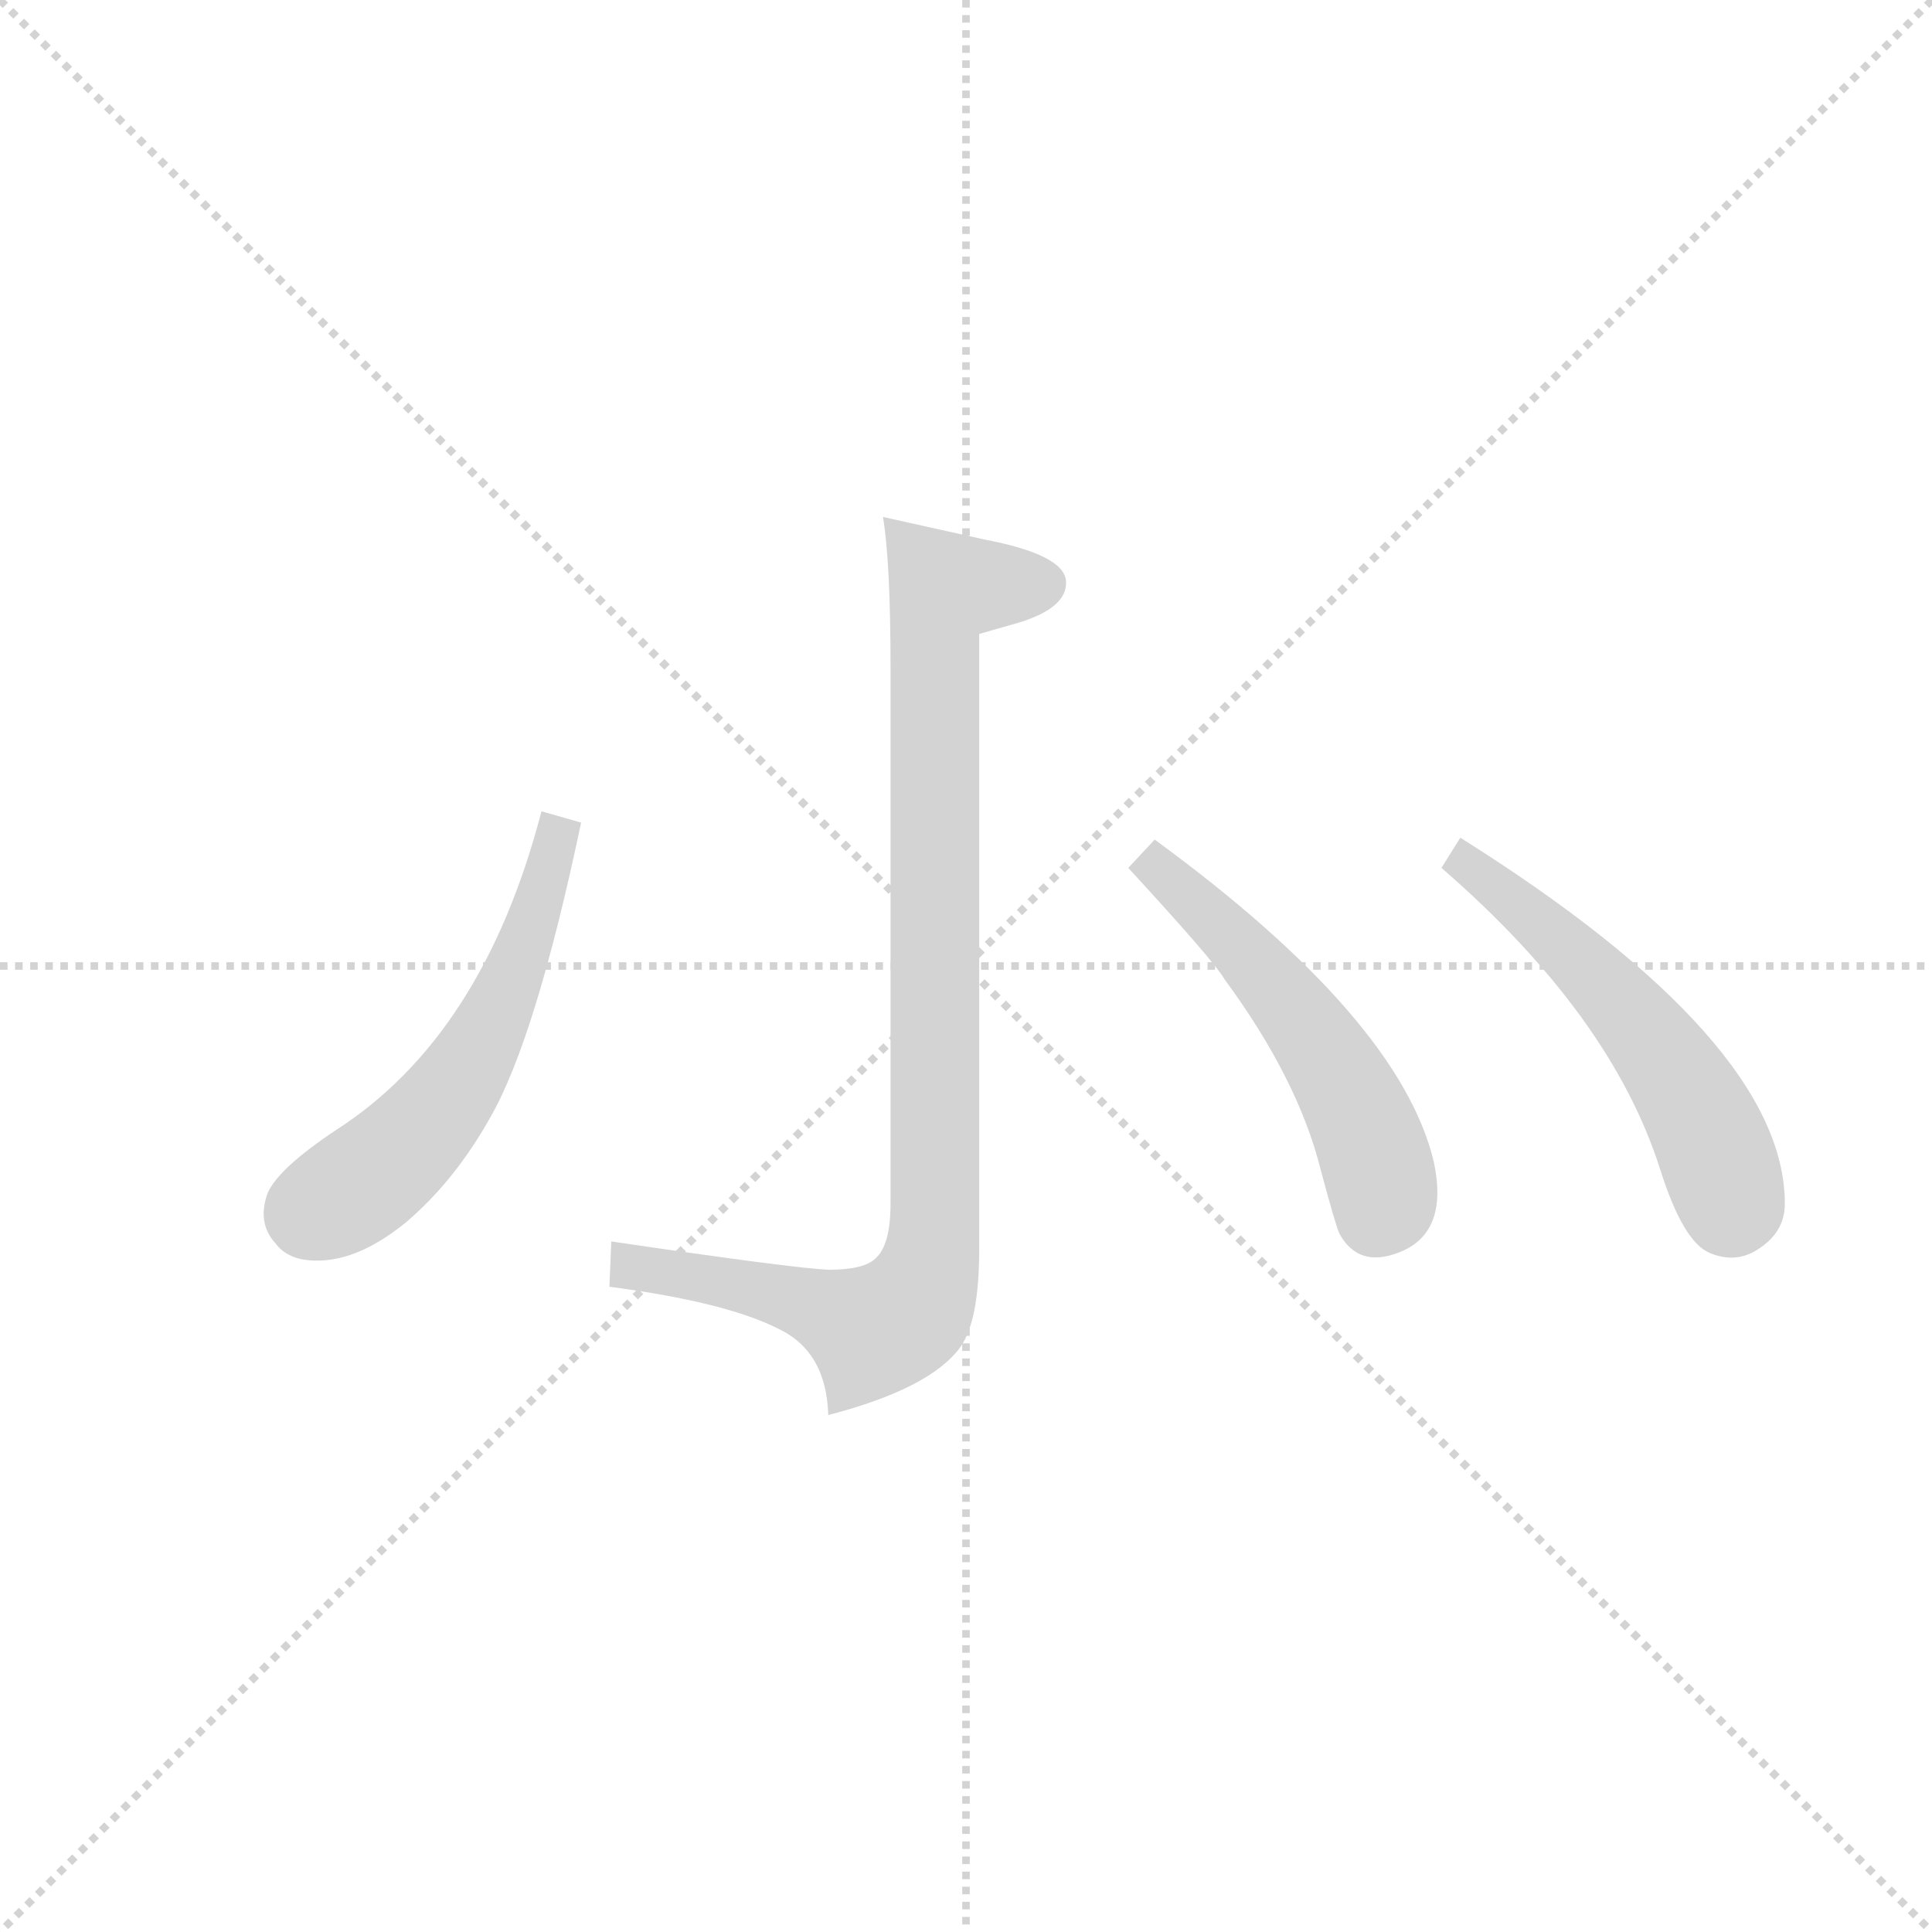 <svg xmlns="http://www.w3.org/2000/svg" version="1.1" viewBox="0 0 1024 1024">
  <g stroke="lightgray" stroke-dasharray="1,1" stroke-width="1" transform="scale(4, 4)">
    <line x1="0" y1="0" x2="256" y2="256" />
    <line x1="256" y1="0" x2="0" y2="256" />
    <line x1="128" y1="0" x2="128" y2="256" />
    <line x1="0" y1="128" x2="256" y2="128" />
  </g>
  <g transform="scale(1.0, -1.0) translate(0.0, -584.00)">
    <style type="text/css">
      
        @keyframes keyframes0 {
          from {
            stroke: blue;
            stroke-dashoffset: 855;
            stroke-width: 128;
          }
          74% {
            animation-timing-function: step-end;
            stroke: blue;
            stroke-dashoffset: 0;
            stroke-width: 128;
          }
          to {
            stroke: black;
            stroke-width: 1024;
          }
        }
        #make-me-a-hanzi-animation-0 {
          animation: keyframes0 0.946s both;
          animation-delay: 0s;
          animation-timing-function: linear;
        }
      
        @keyframes keyframes1 {
          from {
            stroke: blue;
            stroke-dashoffset: 508;
            stroke-width: 128;
          }
          62% {
            animation-timing-function: step-end;
            stroke: blue;
            stroke-dashoffset: 0;
            stroke-width: 128;
          }
          to {
            stroke: black;
            stroke-width: 1024;
          }
        }
        #make-me-a-hanzi-animation-1 {
          animation: keyframes1 0.663s both;
          animation-delay: 0.946s;
          animation-timing-function: linear;
        }
      
        @keyframes keyframes2 {
          from {
            stroke: blue;
            stroke-dashoffset: 487;
            stroke-width: 128;
          }
          61% {
            animation-timing-function: step-end;
            stroke: blue;
            stroke-dashoffset: 0;
            stroke-width: 128;
          }
          to {
            stroke: black;
            stroke-width: 1024;
          }
        }
        #make-me-a-hanzi-animation-2 {
          animation: keyframes2 0.646s both;
          animation-delay: 1.609s;
          animation-timing-function: linear;
        }
      
        @keyframes keyframes3 {
          from {
            stroke: blue;
            stroke-dashoffset: 494;
            stroke-width: 128;
          }
          62% {
            animation-timing-function: step-end;
            stroke: blue;
            stroke-dashoffset: 0;
            stroke-width: 128;
          }
          to {
            stroke: black;
            stroke-width: 1024;
          }
        }
        #make-me-a-hanzi-animation-3 {
          animation: keyframes3 0.652s both;
          animation-delay: 2.256s;
          animation-timing-function: linear;
        }
      
    </style>
    
      <path d="M 323 -98 Q 384 -106 412 -120 Q 438 -132 439 -166 Q 493 -152 509 -130 Q 519 -116 519 -78 L 519 248 L 540 254 Q 566 262 565 276 Q 564 290 522 298 L 468 310 Q 472 286 472 230 L 472 -54 Q 472 -76 464 -83 Q 458 -89 439 -89 Q 419 -88 324 -74 L 323 -98 Z" fill="lightgray" />
    
      <path d="M 287 154 Q 256 35 178 -15 Q 148 -35 142 -48 Q 136 -64 146 -75 Q 152 -83 164 -84 Q 188 -86 215 -64 Q 241 -42 260 -8 Q 284 34 308 148 L 287 154 Z" fill="lightgray" />
    
      <path d="M 612 139 L 598 124 Q 644 74 649 65 Q 688 12 700 -36 Q 708 -66 710 -70 Q 720 -88 741 -80 Q 768 -70 760 -32 Q 742 44 612 139 Z" fill="lightgray" />
    
      <path d="M 774 140 L 764 124 Q 854 46 880 -36 Q 892 -74 906 -80 Q 920 -86 932 -78 Q 946 -69 946 -54 Q 946 32 774 140 Z" fill="lightgray" />
    
    
      <clipPath id="make-me-a-hanzi-clip-0">
        <path d="M 323 -98 Q 384 -106 412 -120 Q 438 -132 439 -166 Q 493 -152 509 -130 Q 519 -116 519 -78 L 519 248 L 540 254 Q 566 262 565 276 Q 564 290 522 298 L 468 310 Q 472 286 472 230 L 472 -54 Q 472 -76 464 -83 Q 458 -89 439 -89 Q 419 -88 324 -74 L 323 -98 Z" />
      </clipPath>
      <path clip-path="url(#make-me-a-hanzi-clip-0)" d="M 553 275 L 501 272 L 495 256 L 496 -55 L 485 -108 L 463 -121 L 391 -96 L 337 -88 L 335 -80" fill="none" id="make-me-a-hanzi-animation-0" stroke-dasharray="727 1454" stroke-linecap="round" />
    
      <clipPath id="make-me-a-hanzi-clip-1">
        <path d="M 287 154 Q 256 35 178 -15 Q 148 -35 142 -48 Q 136 -64 146 -75 Q 152 -83 164 -84 Q 188 -86 215 -64 Q 241 -42 260 -8 Q 284 34 308 148 L 287 154 Z" />
      </clipPath>
      <path clip-path="url(#make-me-a-hanzi-clip-1)" d="M 290 144 L 295 138 L 280 86 L 251 23 L 209 -30 L 164 -59" fill="none" id="make-me-a-hanzi-animation-1" stroke-dasharray="380 760" stroke-linecap="round" />
    
      <clipPath id="make-me-a-hanzi-clip-2">
        <path d="M 612 139 L 598 124 Q 644 74 649 65 Q 688 12 700 -36 Q 708 -66 710 -70 Q 720 -88 741 -80 Q 768 -70 760 -32 Q 742 44 612 139 Z" />
      </clipPath>
      <path clip-path="url(#make-me-a-hanzi-clip-2)" d="M 617 128 L 615 121 L 656 84 L 711 12 L 733 -44 L 729 -61" fill="none" id="make-me-a-hanzi-animation-2" stroke-dasharray="359 718" stroke-linecap="round" />
    
      <clipPath id="make-me-a-hanzi-clip-3">
        <path d="M 774 140 L 764 124 Q 854 46 880 -36 Q 892 -74 906 -80 Q 920 -86 932 -78 Q 946 -69 946 -54 Q 946 32 774 140 Z" />
      </clipPath>
      <path clip-path="url(#make-me-a-hanzi-clip-3)" d="M 775 123 L 780 125 L 814 99 L 865 45 L 898 -1 L 917 -57" fill="none" id="make-me-a-hanzi-animation-3" stroke-dasharray="366 732" stroke-linecap="round" />
    
  </g>
</svg>